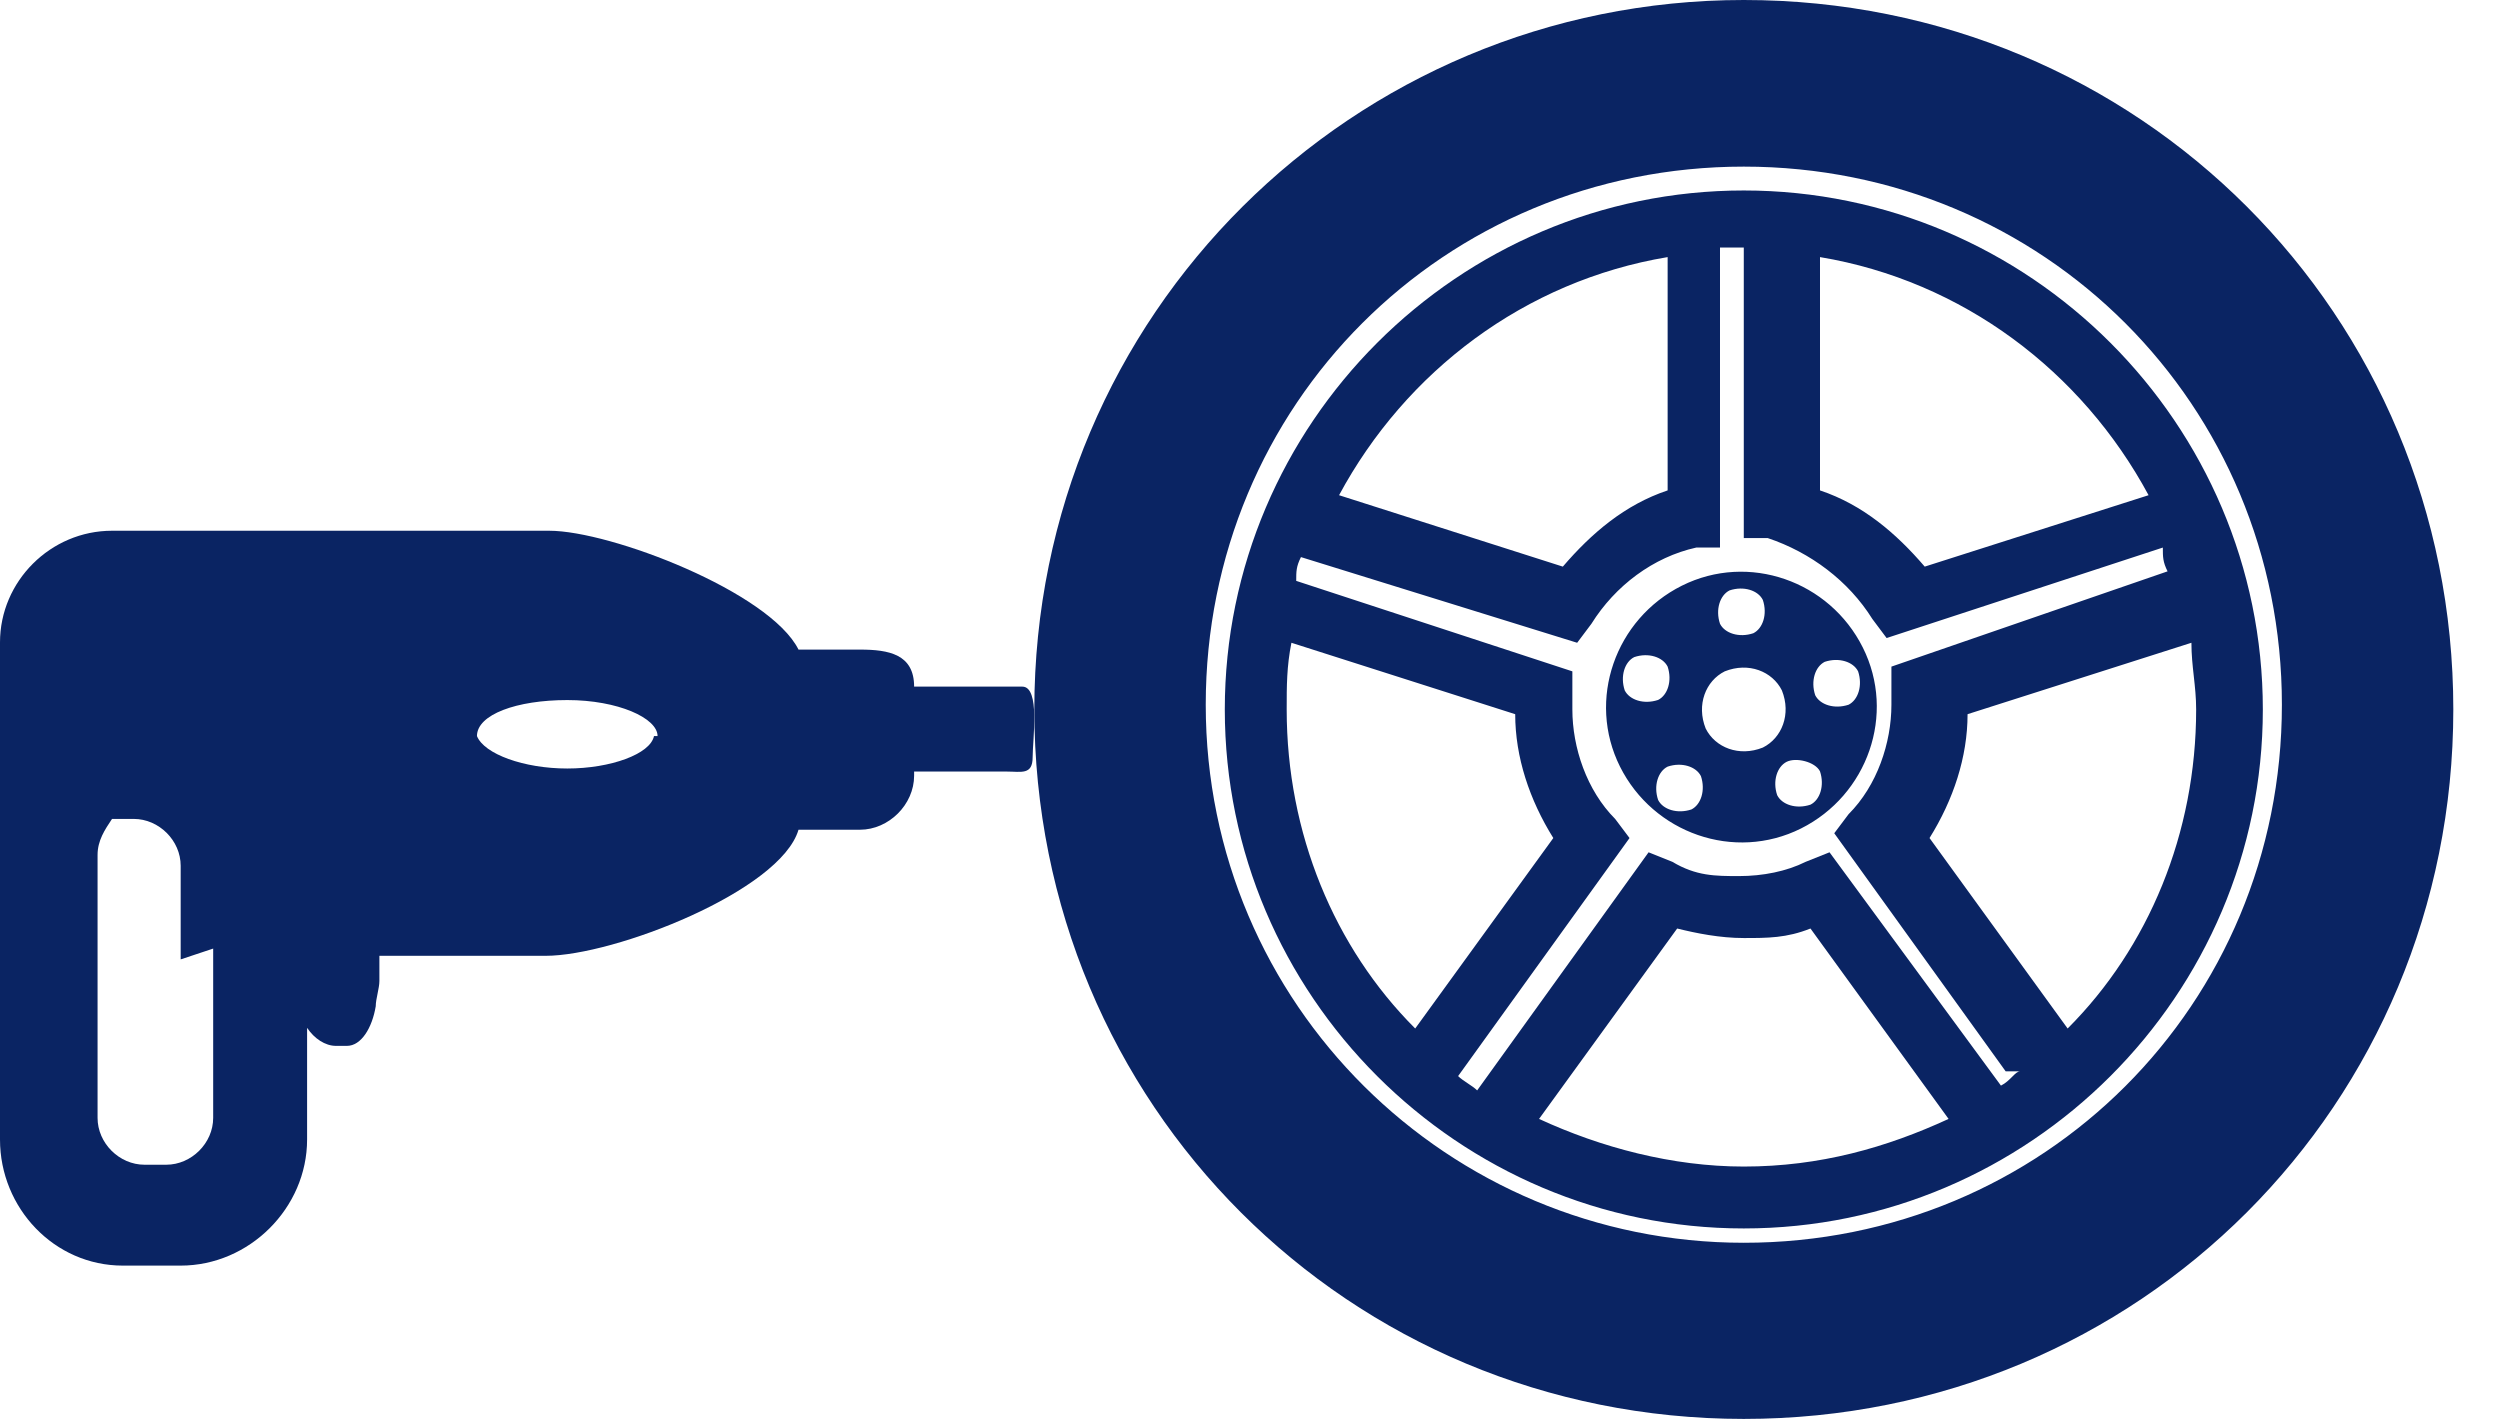 <svg width="37" height="21" viewBox="0 0 37 21" fill="none" xmlns="http://www.w3.org/2000/svg">
<g id="Group 1216402428">
<path id="Vector" d="M14.901 10.162H13.529C13.529 9.683 13.155 9.614 12.727 9.614H11.925C11.925 9.614 11.871 9.614 11.818 9.614C11.39 8.761 9.037 7.855 8.128 7.855C7.166 7.855 1.658 7.855 1.658 7.855C0.749 7.855 0 8.601 0 9.508V16.865C0 17.878 0.802 18.731 1.818 18.731H2.674C3.69 18.731 4.545 17.878 4.545 16.865V15.212C4.652 15.372 4.813 15.479 4.973 15.479C5.134 15.479 4.973 15.479 5.027 15.479C5.027 15.479 5.08 15.479 5.134 15.479C5.347 15.479 5.508 15.212 5.561 14.892C5.561 14.786 5.615 14.626 5.615 14.519C5.615 14.413 5.615 14.253 5.615 14.146C6.738 14.146 7.7 14.146 8.075 14.146C9.091 14.146 11.551 13.186 11.818 12.28C11.818 12.28 11.871 12.28 11.925 12.28H12.727C13.155 12.28 13.529 11.907 13.529 11.48V11.419H14.901C15.115 11.419 15.283 11.474 15.283 11.207C15.283 10.941 15.398 10.162 15.13 10.162H14.901ZM3.155 14.039V16.545C3.155 16.918 2.834 17.238 2.46 17.238H2.139C1.765 17.238 1.444 16.918 1.444 16.545V12.653C1.444 12.44 1.551 12.28 1.658 12.12H1.979C2.353 12.12 2.674 12.44 2.674 12.813V14.199L3.155 14.039ZM9.679 10.894C9.625 11.16 9.037 11.374 8.396 11.374C7.754 11.374 7.166 11.16 7.059 10.894C7.059 10.574 7.647 10.361 8.396 10.361C9.144 10.361 9.732 10.627 9.732 10.894H9.679Z" fill="#0A2463"/>
<path id="Vector_2" d="M25.808 0C20.029 0 15.308 4.651 15.308 10.5C15.308 16.349 19.959 21 25.808 21C31.658 21 36.309 16.349 36.309 10.5C36.309 4.651 31.658 0 25.808 0ZM25.808 18.393C21.439 18.393 17.845 14.869 17.845 10.43C17.845 5.99 21.368 2.466 25.808 2.466C30.248 2.466 33.772 5.99 33.772 10.43C33.772 14.869 30.248 18.393 25.808 18.393ZM25.808 2.819C21.58 2.819 18.127 6.272 18.127 10.5C18.127 14.728 21.58 18.181 25.808 18.181C30.037 18.181 33.49 14.728 33.49 10.5C33.49 6.272 30.037 2.819 25.808 2.819ZM26.936 3.805C29.05 4.158 30.812 5.497 31.799 7.329L28.486 8.386C28.063 7.893 27.57 7.47 26.936 7.258V3.805ZM24.681 3.805V7.258C24.046 7.47 23.553 7.893 23.13 8.386L19.818 7.329C20.805 5.497 22.566 4.158 24.681 3.805ZM19.043 10.5C19.043 10.148 19.043 9.866 19.113 9.513L22.425 10.57C22.425 11.205 22.637 11.839 22.989 12.403L20.945 15.222C19.747 14.024 19.043 12.332 19.043 10.5ZM25.808 17.265C24.751 17.265 23.694 16.983 22.778 16.56L24.822 13.742C25.104 13.812 25.456 13.883 25.808 13.883C26.161 13.883 26.442 13.883 26.795 13.742L28.839 16.56C27.922 16.983 26.936 17.265 25.808 17.265ZM29.896 15.856C29.825 15.856 29.755 15.997 29.614 16.067L27.077 12.614L26.724 12.755C26.442 12.896 26.09 12.966 25.738 12.966C25.385 12.966 25.104 12.966 24.751 12.755L24.399 12.614L21.862 16.138C21.791 16.067 21.65 15.997 21.58 15.926L24.117 12.403L23.905 12.121C23.483 11.698 23.271 11.064 23.271 10.5C23.271 9.936 23.271 10.359 23.271 10.289V9.936L19.184 8.597C19.184 8.456 19.184 8.386 19.254 8.245L23.342 9.513L23.553 9.232C23.905 8.668 24.469 8.245 25.104 8.104H25.456V3.664C25.597 3.664 25.667 3.664 25.808 3.664V7.963H26.161C26.795 8.175 27.359 8.597 27.711 9.161L27.922 9.443L32.01 8.104C32.01 8.245 32.01 8.315 32.08 8.456L27.993 9.866V10.218C27.993 10.289 27.993 10.359 27.993 10.43C27.993 10.993 27.782 11.627 27.359 12.05L27.147 12.332L29.684 15.856H29.896ZM30.601 15.222L28.557 12.403C28.909 11.839 29.12 11.205 29.12 10.57L32.433 9.513C32.433 9.866 32.503 10.148 32.503 10.5C32.503 12.332 31.799 14.024 30.601 15.222ZM27.57 9.584C27.077 8.597 25.879 8.175 24.892 8.668C23.905 9.161 23.483 10.359 23.976 11.346C24.469 12.332 25.667 12.755 26.654 12.262C27.641 11.768 28.063 10.57 27.57 9.584ZM25.597 8.738C25.808 8.668 26.02 8.738 26.09 8.879C26.161 9.091 26.09 9.302 25.949 9.372C25.738 9.443 25.526 9.372 25.456 9.232C25.385 9.02 25.456 8.809 25.597 8.738ZM24.046 10.218C23.976 10.007 24.046 9.795 24.187 9.725C24.399 9.654 24.61 9.725 24.681 9.866C24.751 10.077 24.681 10.289 24.54 10.359C24.328 10.43 24.117 10.359 24.046 10.218ZM25.033 11.98C24.822 12.05 24.61 11.98 24.54 11.839C24.469 11.627 24.54 11.416 24.681 11.346C24.892 11.275 25.104 11.346 25.174 11.487C25.244 11.698 25.174 11.909 25.033 11.98ZM26.09 11.064C25.738 11.205 25.385 11.064 25.244 10.782C25.104 10.43 25.244 10.077 25.526 9.936C25.879 9.795 26.231 9.936 26.372 10.218C26.513 10.57 26.372 10.923 26.09 11.064ZM26.795 11.909C26.583 11.98 26.372 11.909 26.302 11.768C26.231 11.557 26.302 11.346 26.442 11.275C26.583 11.205 26.865 11.275 26.936 11.416C27.006 11.627 26.936 11.839 26.795 11.909ZM27.359 10.43C27.147 10.5 26.936 10.43 26.865 10.289C26.795 10.077 26.865 9.866 27.006 9.795C27.218 9.725 27.429 9.795 27.5 9.936C27.57 10.148 27.5 10.359 27.359 10.43Z" fill="#0A2463"/>
</g>
</svg>
